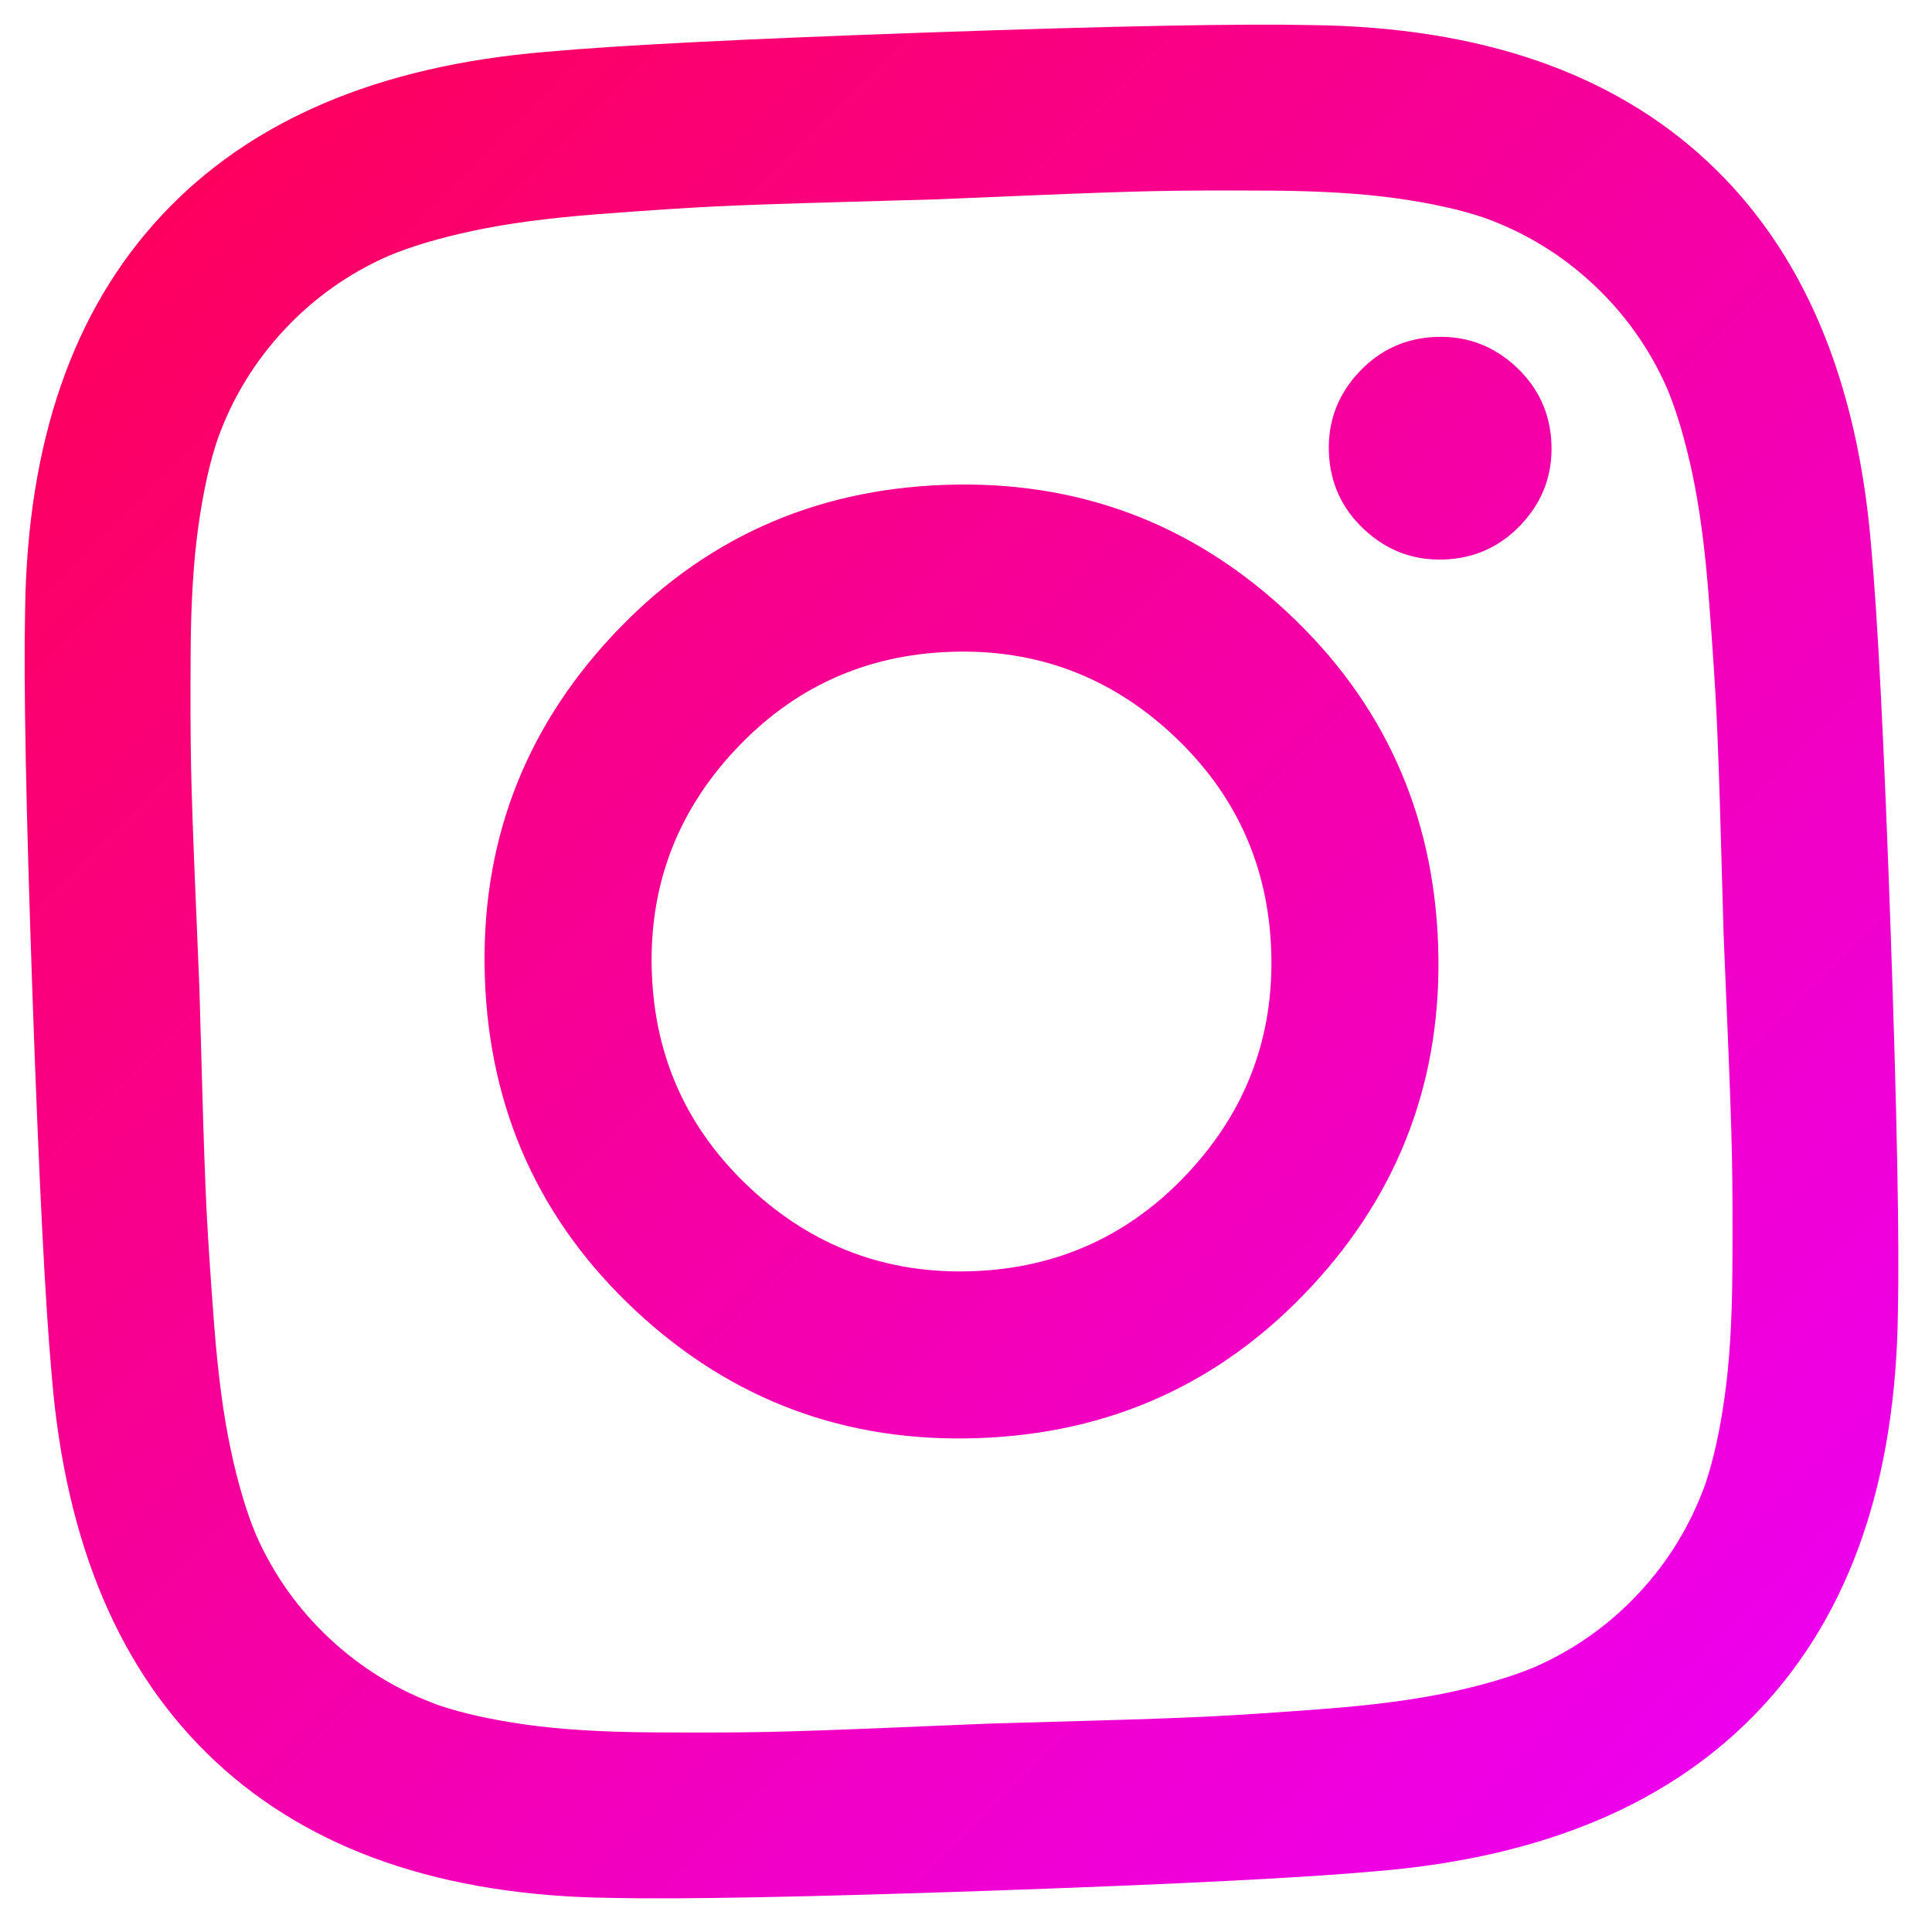 <svg width="102" height="102" viewBox="0 0 102 102" fill="none" xmlns="http://www.w3.org/2000/svg">
<path d="M67.113 50.192C66.955 45.679 65.224 41.881 61.919 38.799C58.614 35.717 54.705 34.255 50.192 34.413C45.679 34.57 41.881 36.302 38.799 39.606C35.717 42.911 34.255 46.821 34.413 51.334C34.57 55.847 36.302 59.645 39.606 62.726C42.911 65.808 46.821 67.27 51.334 67.113C55.847 66.955 59.645 65.224 62.726 61.919C65.808 58.614 67.27 54.705 67.113 50.192ZM75.926 49.884C76.17 56.867 73.929 62.892 69.204 67.96C64.478 73.027 58.624 75.683 51.642 75.926C44.659 76.17 38.634 73.929 33.566 69.204C28.499 64.478 25.843 58.624 25.599 51.642C25.355 44.659 27.596 38.634 32.322 33.566C37.047 28.499 42.901 25.843 49.884 25.599C56.867 25.355 62.892 27.596 67.96 32.322C73.027 37.047 75.683 42.901 75.926 49.884ZM81.91 23.458C81.966 25.076 81.44 26.48 80.33 27.669C79.221 28.859 77.857 29.482 76.239 29.539C74.621 29.595 73.217 29.069 72.028 27.959C70.838 26.85 70.215 25.486 70.158 23.868C70.102 22.25 70.628 20.846 71.737 19.657C72.847 18.467 74.211 17.844 75.829 17.787C77.447 17.731 78.85 18.257 80.04 19.366C81.23 20.476 81.853 21.84 81.91 23.458ZM49.358 10.527C49.06 10.537 47.431 10.583 44.471 10.665C41.511 10.747 39.265 10.826 37.733 10.9C36.201 10.975 34.148 11.111 31.576 11.307C29.004 11.504 26.819 11.793 25.02 12.176C23.222 12.558 21.713 13.005 20.495 13.517C18.396 14.443 16.566 15.743 15.004 17.417C13.443 19.092 12.273 21.008 11.496 23.167C11.071 24.418 10.73 25.954 10.474 27.775C10.218 29.595 10.082 31.796 10.065 34.375C10.049 36.955 10.056 39.012 10.089 40.545C10.121 42.079 10.199 44.325 10.324 47.283C10.449 50.242 10.516 51.87 10.527 52.168C10.537 52.466 10.583 54.095 10.665 57.055C10.747 60.015 10.826 62.261 10.9 63.793C10.975 65.325 11.111 67.377 11.307 69.949C11.504 72.522 11.793 74.707 12.176 76.505C12.558 78.304 13.005 79.812 13.517 81.031C14.443 83.13 15.743 84.96 17.417 86.522C19.092 88.083 21.008 89.252 23.167 90.029C24.418 90.455 25.954 90.795 27.775 91.052C29.595 91.308 31.796 91.444 34.375 91.46C36.955 91.477 39.012 91.469 40.545 91.437C42.079 91.405 44.325 91.326 47.283 91.202C50.242 91.077 51.87 91.01 52.168 90.999C52.466 90.989 54.095 90.942 57.055 90.86C60.015 90.778 62.261 90.7 63.793 90.625C65.325 90.55 67.377 90.415 69.949 90.218C72.522 90.022 74.707 89.732 76.505 89.35C78.304 88.967 79.812 88.52 81.031 88.009C83.13 87.083 84.96 85.783 86.522 84.108C88.083 82.434 89.252 80.517 90.029 78.359C90.455 77.108 90.795 75.572 91.052 73.751C91.308 71.93 91.444 69.73 91.46 67.15C91.477 64.571 91.469 62.514 91.437 60.98C91.405 59.447 91.326 57.201 91.202 54.242C91.077 51.284 91.01 49.656 90.999 49.358C90.989 49.06 90.942 47.431 90.86 44.471C90.778 41.511 90.7 39.265 90.625 37.733C90.55 36.201 90.415 34.148 90.218 31.576C90.022 29.004 89.732 26.819 89.35 25.02C88.967 23.222 88.52 21.713 88.009 20.495C87.083 18.396 85.783 16.566 84.108 15.004C82.434 13.443 80.517 12.273 78.359 11.496C77.108 11.071 75.572 10.73 73.751 10.474C71.93 10.218 69.73 10.082 67.15 10.065C64.571 10.049 62.514 10.056 60.98 10.089C59.447 10.121 57.201 10.199 54.242 10.324C51.284 10.449 49.656 10.516 49.358 10.527ZM99.813 49.05C100.153 58.8 100.282 65.553 100.2 69.307C100.084 78.178 97.683 85.125 92.999 90.149C88.315 95.172 81.552 98.051 72.71 98.786C68.971 99.13 62.226 99.472 52.476 99.813C42.725 100.153 35.973 100.282 32.219 100.2C23.348 100.084 16.4 97.683 11.377 92.999C6.353 88.315 3.474 81.552 2.739 72.71C2.395 68.971 2.053 62.226 1.713 52.476C1.372 42.725 1.243 35.973 1.325 32.219C1.442 23.348 3.842 16.4 8.527 11.377C13.211 6.353 19.974 3.474 28.815 2.739C32.555 2.395 39.3 2.053 49.05 1.713C58.8 1.372 65.553 1.243 69.307 1.325C78.178 1.442 85.125 3.842 90.149 8.527C95.172 13.211 98.051 19.974 98.786 28.815C99.13 32.555 99.472 39.3 99.813 49.05Z" fill="url(#paint0_linear)"/>
<defs>
<linearGradient id="paint0_linear" x1="2.50575e-06" y1="-1.5435e-06" x2="102" y2="102" gradientUnits="userSpaceOnUse">
<stop stop-color="#FF004D"/>
<stop offset="1" stop-color="#EB00FF"/>
</linearGradient>
</defs>
</svg>
